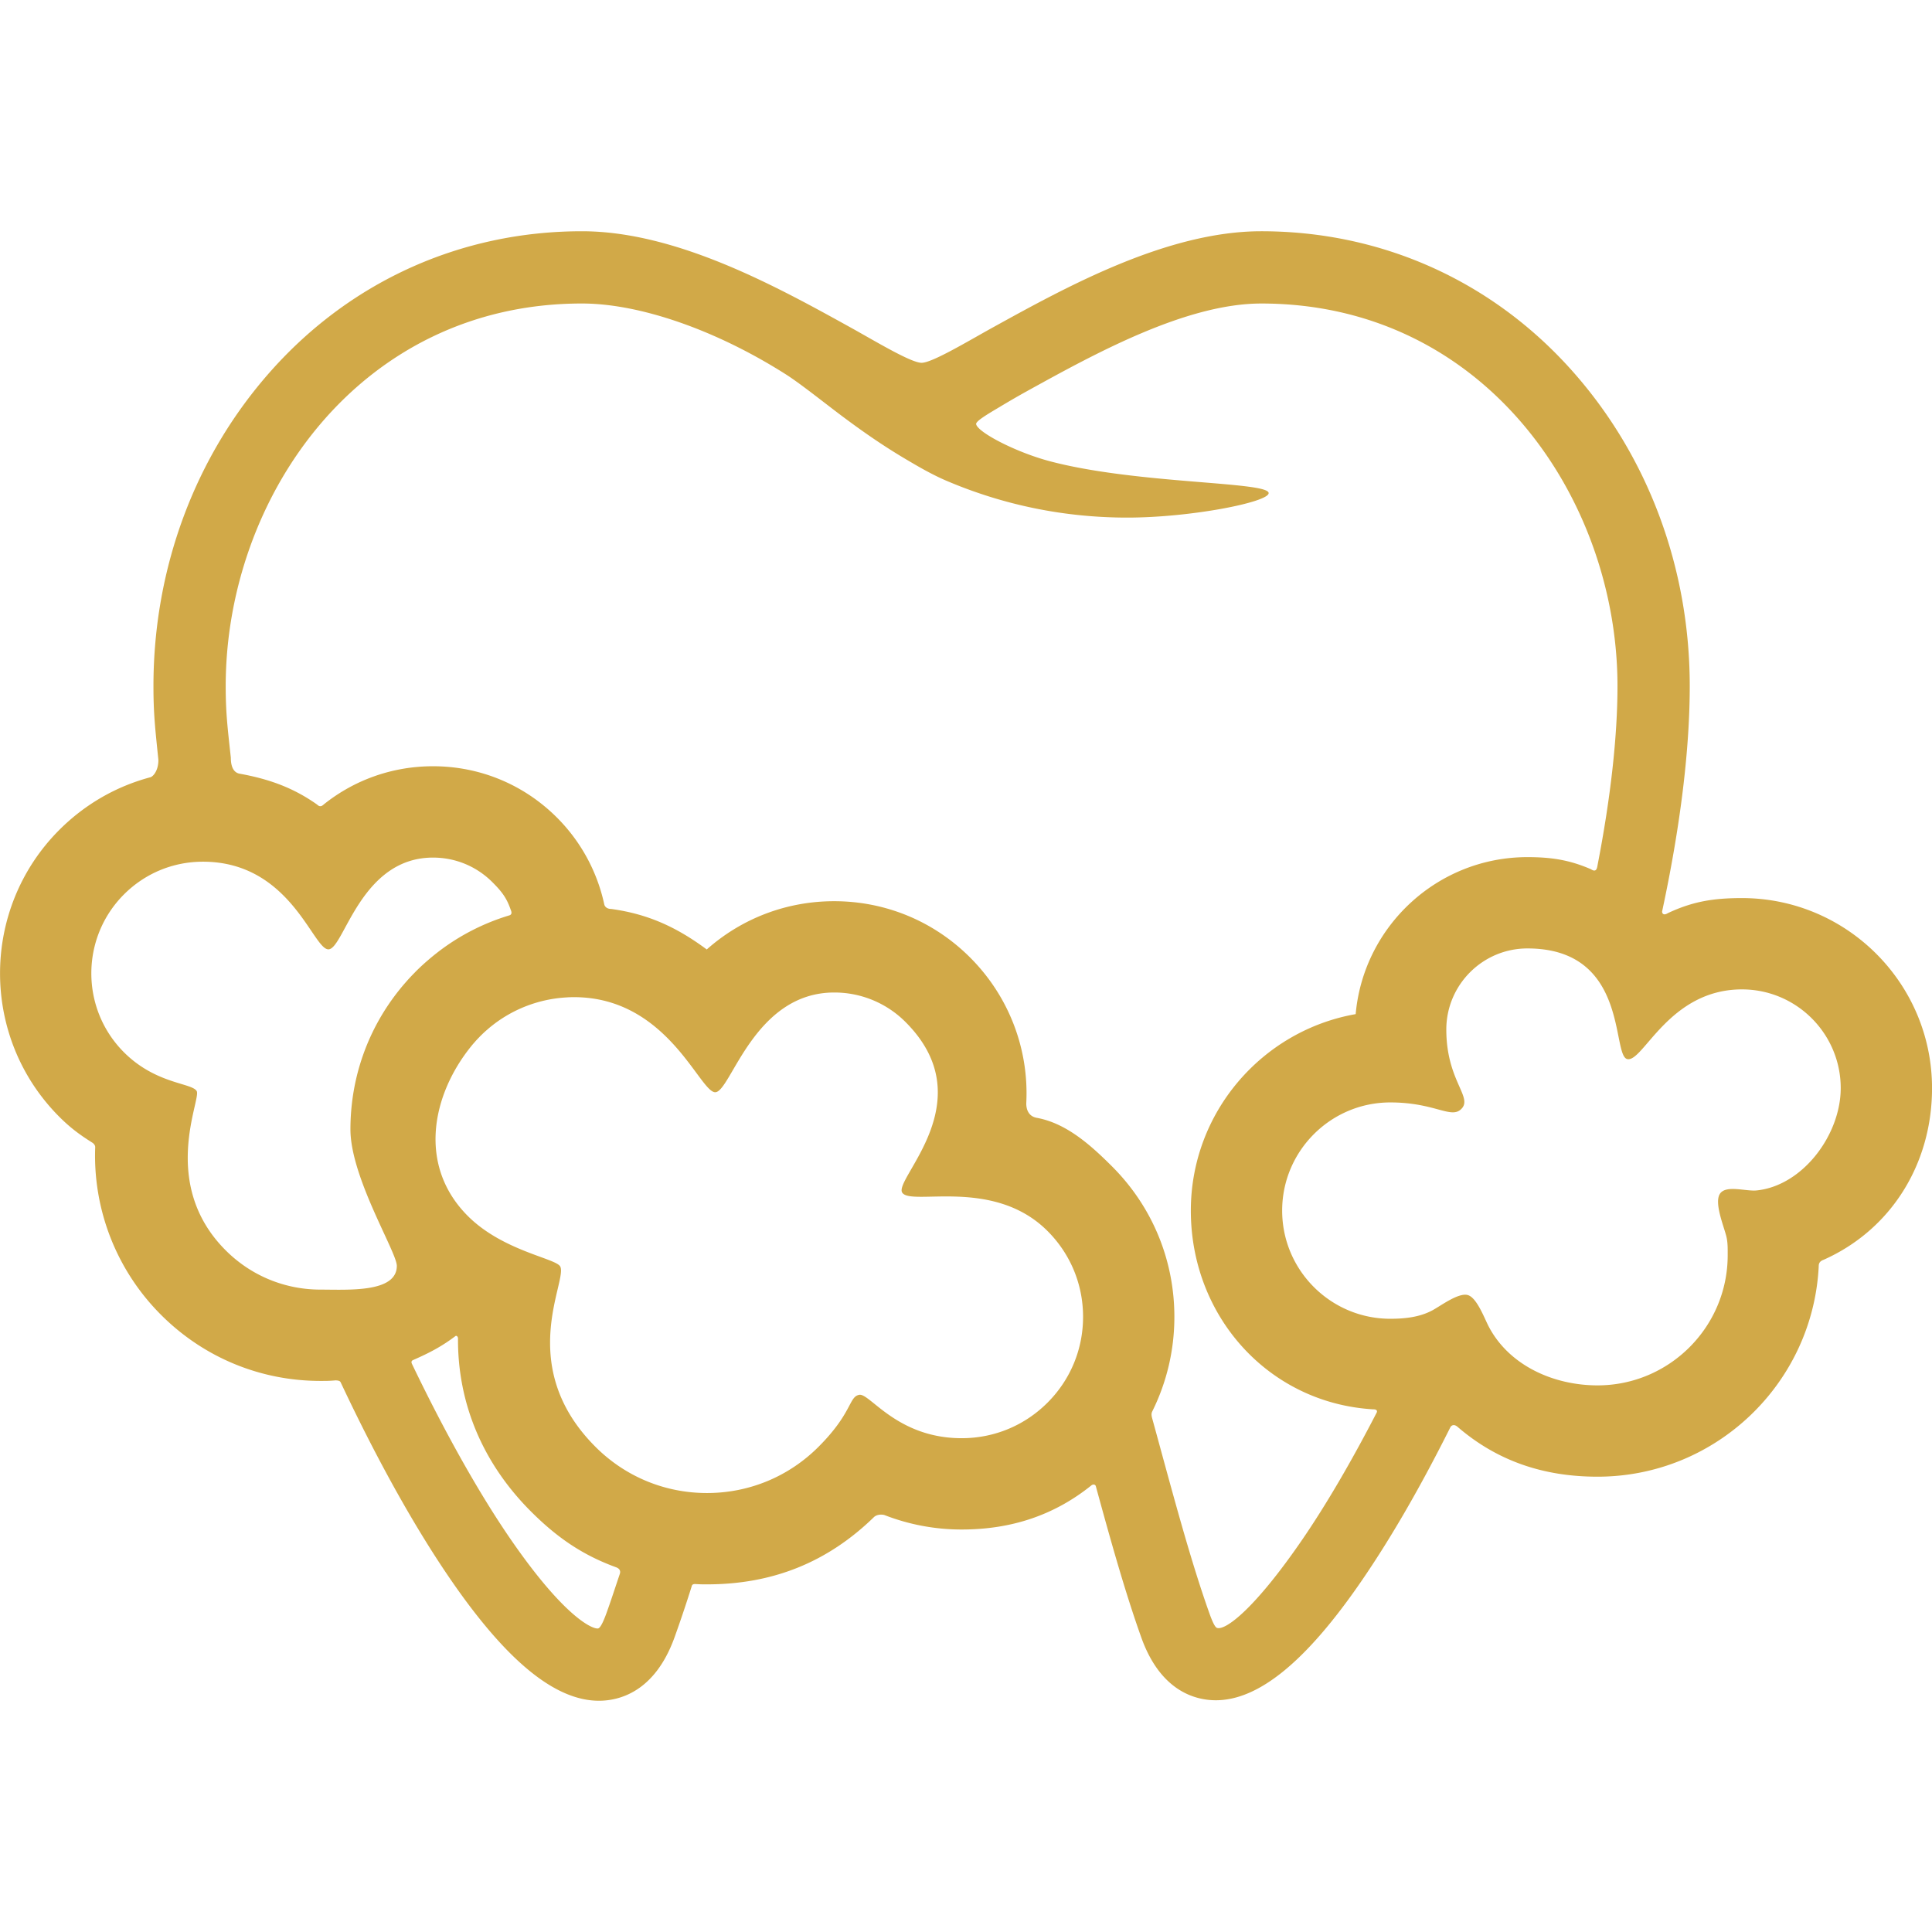 <?xml version="1.0" standalone="no"?><!DOCTYPE svg PUBLIC "-//W3C//DTD SVG 1.1//EN" "http://www.w3.org/Graphics/SVG/1.1/DTD/svg11.dtd"><svg t="1556348830623" class="icon" style="" viewBox="0 0 1024 1024" version="1.1" xmlns="http://www.w3.org/2000/svg" p-id="1510" xmlns:xlink="http://www.w3.org/1999/xlink" width="200" height="200"><defs><style type="text/css"></style></defs><path d="M923.274 476.002c-14.981 0-26.012 1.743-39.299 7.994-2.515 1.549-3.178-0.177-2.987-1.06 9.591-44.691 14.613-85.445 14.613-119.296 0-62.76-22.22-122.2-62.564-167.366-42.455-47.535-100.893-73.709-164.544-73.709-49.851 0-103.223 29.449-142.239 50.974-12.89 7.111-32.133 18.754-37.791 18.756-5.649 0.002-24.814-11.624-37.656-18.732-38.9-21.523-92.17-50.996-142.372-50.996-63.651 0-122.089 26.174-164.541 73.709-40.344 45.166-62.562 104.608-62.562 167.366 0 14.625 0.893 22.35 2.621 39.156 0 5.755-2.836 8.79-4.243 9.163-18.074 4.809-34.645 14.282-48.225 27.859-41.949 41.947-41.949 110.203 0 152.155 5.806 5.801 10.78 9.482 17.629 13.771 1.542 1.225 1.348 2.244 1.331 2.672a119.209 119.209 0 0 0 34.933 88.501c22.571 22.571 52.581 34.998 84.501 34.998 3.4 0 4.557 0 7.907-0.281 2.219 0 2.602 0.658 2.795 1.075 19.676 41.852 40.052 78.288 59.541 106.328 29.183 41.988 54.478 62.392 77.332 62.392 10.426 0 29.485-4.354 40.032-33.517a695.726 695.726 0 0 0 9.056-26.915c0.157-0.499 0.169-1.58 2.289-1.409 2.551 0.15 3.296 0.15 5.874 0.15 34.701 0 63.869-11.598 88.661-35.795 1.997-1.612 4.848-1.154 5.533-0.888a112.631 112.631 0 0 0 40.819 7.616h0.002c25.986 0 48.888-7.386 68.837-23.469 1.377-0.888 2.125 0.051 2.229 0.428 7.987 29.197 15.506 56.085 24.098 80.193 10.337 29.004 29.2 33.343 39.526 33.343h0.015c22.752 0 48.033-20.719 77.277-63.336 15.545-22.66 31.143-49.607 47.063-81.43 0.293-0.581 1.563-1.868 3.572-0.322 21.065 18.255 45.763 26.593 74.387 26.593 62.666 0 114.017-49.362 117.229-111.241 0.044-0.854-0.208-2.72 2.558-3.703 35.707-15.881 57.511-50.7 57.511-90.992-0.002-55.546-45.197-100.738-100.75-100.738zM215.571 520.035a118.195 118.195 0 0 0-3.229 3.761c-0.068 0.077-0.128 0.167-0.194 0.252-17.103 21.036-26.411 47.09-26.411 74.571 0 25.443 24.589 65.064 24.589 72.303 0 14.357-25.777 12.597-40.441 12.597-18.991 0-36.847-7.394-50.275-20.823-35.206-35.206-12.941-79.907-15.337-84.353-2.396-4.443-21.571-3.606-38.558-20.596-23.076-23.076-23.076-60.621 0-83.697 11.179-11.179 26.041-17.333 41.85-17.333 46.63 0 58.397 47.01 66.635 46.451 8.238-0.559 16.903-48.629 55.304-48.629 11.89 0 23.069 4.63 31.477 13.038 4.867 4.869 7.549 8.26 9.71 14.635 1.036 2.277-0.198 2.795-0.755 2.962a117.297 117.297 0 0 0-37.803 19.427c-0.276 0.213-0.547 0.431-0.82 0.644a116.629 116.629 0 0 0-4.545 3.749c-0.404 0.351-0.811 0.69-1.21 1.046a120.641 120.641 0 0 0-5.111 4.794c-0.198 0.198-0.38 0.404-0.574 0.603-1.22 1.239-2.42 2.483-3.579 3.768-0.247 0.269-0.479 0.554-0.721 0.833z m105.905 334.854c-1.626 4.494-3.204 7.863-4.39 8.192-2.418 0.668-16.949-4.804-45.509-45.904-16.898-24.316-35.415-57.174-53.169-94.155-0.179-0.375-0.796-1.551 0.479-2.142 8.553-3.754 15.131-7.132 22.602-12.8 0.227-0.174 1.167 0 1.261 1.258-0.201 34.916 13.43 66.536 38.646 91.752 13.795 13.795 27.237 23.052 45.032 29.558 2.403 0.833 2.471 2.418 2.089 3.55-2.926 8.655-4.642 14.054-7.04 20.69z m233.727-111.452c-12.149 12.152-28.294 18.839-45.475 18.839-34.253 0-48.677-23.984-54.292-22.992-5.615 0.99-3.558 9.504-21.634 27.58-15.782 15.782-36.767 24.473-59.089 24.473-22.324 0-43.312-8.696-59.094-24.478-42.958-42.958-14.398-88.458-18.732-95.663-2.604-4.325-30.492-8.263-48.907-26.675-26.816-26.816-18.989-64.321 1.721-89.937 0.063-0.075 0.121-0.155 0.184-0.237 0.576-0.704 1.181-1.394 1.791-2.079 0.184-0.213 0.361-0.431 0.547-0.639 0.595-0.656 1.217-1.297 1.842-1.939 0.206-0.208 0.402-0.431 0.61-0.641 0.099-0.099 0.203-0.186 0.303-0.286 0.68-0.675 1.372-1.341 2.077-1.98 0.47-0.426 0.956-0.837 1.438-1.254 0.327-0.283 0.649-0.571 0.98-0.849 0.661-0.552 1.336-1.082 2.016-1.605l0.416-0.329a70.016 70.016 0 0 1 37.651-14.052l1.561-0.104c1.036-0.046 2.077-0.075 3.122-0.075 49.827 0 66.72 50.945 74.97 50.388 8.25-0.554 20.438-52.852 62.925-52.852a53.155 53.155 0 0 1 37.83 15.666c41.593 41.593-6.401 83.085-1.776 90.387s48.307-8.354 77.02 20.359c12.152 12.149 18.841 28.302 18.841 45.485 0 17.181-6.694 33.34-18.844 45.487z m134.923 72.734c-25.063 36.53-40.591 48.137-45.086 46.649-1.116-0.368-2.471-3.352-4.073-7.846-8.957-25.148-17.159-55.175-25.84-86.984-1.684-6.174-2.824-10.366-4.533-16.561-0.54-2.081-0.063-2.965 0.174-3.449 7.621-15.363 11.675-32.38 11.675-50.025 0-30.11-11.728-58.421-33.021-79.716-11.45-11.447-24.304-22.922-39.916-25.765-4.284-0.779-5.566-4.33-5.566-7.628 1.508-28.302-8.877-56.461-29.759-77.342-19.248-19.248-44.839-29.846-72.056-29.846-25.141 0-48.89 9.037-67.535 25.581-15.876-11.765-30.988-18.759-50.584-21.465-2.822-0.015-3.579-1.74-3.713-2.352a92.628 92.628 0 0 0-25.09-46.083c-17.551-17.551-40.884-27.213-65.703-27.213-21.198 0-41.315 7.05-57.671 20.046-0.743 0.591-1.939 2.072-3.722 0.29-12.766-9.056-25.756-13.618-41.146-16.402-1.532-0.278-4.62-1.513-4.62-8.502-1.789-16.414-2.713-23.962-2.713-37.922 0-99.673 70.621-202.775 188.804-202.775 30.671 0 71.076 14.042 108.083 37.556 5.399 3.432 13.098 9.349 20.54 15.07 2.972 2.287 5.903 4.538 8.635 6.595 8.826 6.612 20.758 15.264 34.778 23.512 5.997 3.541 13.459 7.948 21.465 11.346 30.318 12.871 62.465 19.395 95.539 19.395 33.737 0 74.936-8.18 74.936-12.979 0-6.181-69.943-4.702-115.956-16.89-18.28-4.84-38.442-15.467-39.081-19.695-0.235-1.561 6.459-5.487 11.518-8.509 4.448-2.657 9.49-5.668 15.896-9.204 35.33-19.495 83.717-46.192 123.705-46.192 118.183 0 188.806 103.105 188.806 202.775 0 26.796-3.64 59.28-10.6 95.135-0.201 1.036-0.484 3.928-3.388 1.965-11.283-4.903-20.877-6.447-33.749-6.447-47.639 0-86.877 36.639-91.028 83.213-49.578 8.722-87.366 52.097-87.366 104.141 0 56.136 41.25 101.975 96.556 105.322 2.473-0.044 2.202 1.222 1.941 1.733-13.463 26.092-26.903 49.055-39.534 67.468z m240.903-185.214c-5.673 0.576-16.085-3.001-19.354 1.668-3.272 4.671 1.895 17.031 3.291 22.556 0.842 3.313 0.745 6.789 0.745 10.114 0 38.04-30.944 68.983-68.985 68.983-23.217 0-46.69-10.433-57.576-31.005-2.365-4.463-6.307-15.397-11.143-16.847-4.836-1.452-14.144 5.516-18.57 7.95-6.798 3.734-14.712 4.598-22.537 4.598-31.612 0-57.329-25.719-57.329-57.329 0-31.615 25.717-57.334 57.329-57.334 24.156 0 32.515 9.327 37.958 3.108s-8.284-15.104-8.284-41.734c0-23.703 19.286-42.992 42.99-42.992 53.951 0 44.485 56.749 52.917 58.641 8.43 1.893 22.007-36.934 60.795-36.934 28.863 0 52.344 23.478 52.344 52.341-0.002 24.691-20.088 51.724-44.592 54.217z" p-id="1511" fill="#D1A948"></path></svg>